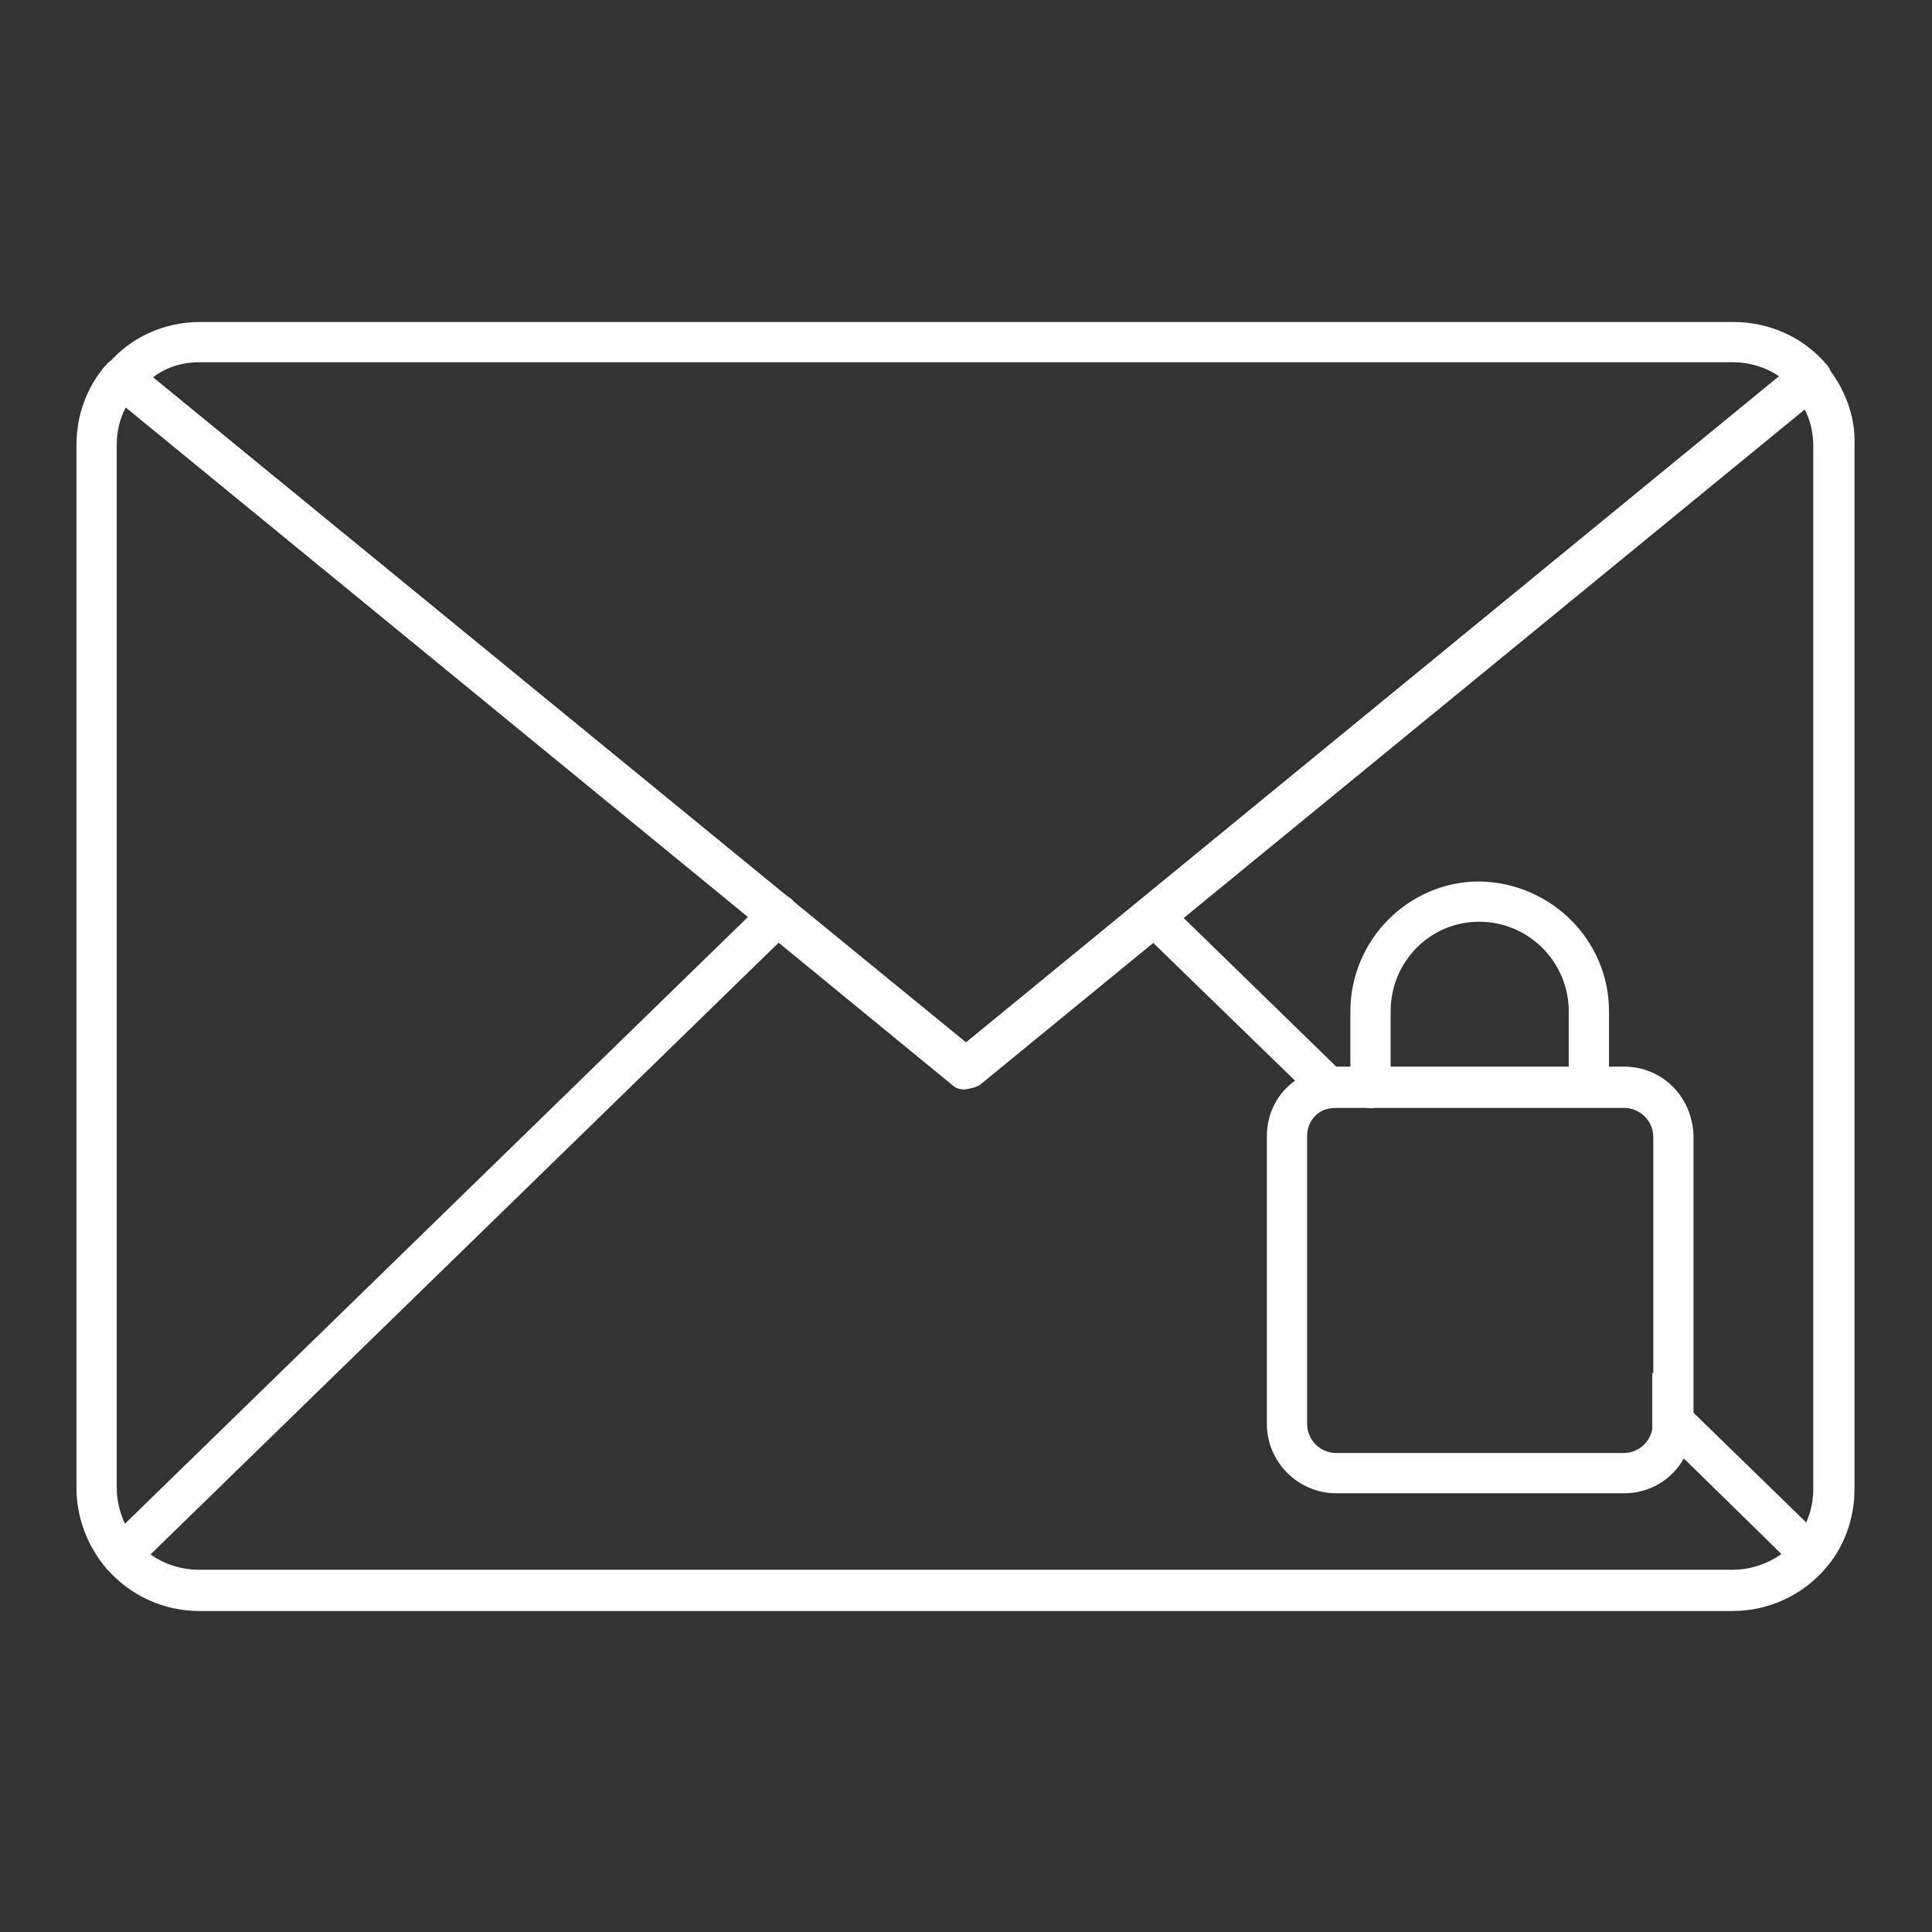 <?xml version="1.0" encoding="utf-8"?>
<!-- Generator: Adobe Illustrator 27.7.0, SVG Export Plug-In . SVG Version: 6.00 Build 0)  -->
<svg version="1.1" id="Security_Networking" xmlns="http://www.w3.org/2000/svg" xmlns:xlink="http://www.w3.org/1999/xlink"
	 x="0px" y="0px" viewBox="0 0 192 192" style="enable-background:new 0 0 192 192;" xml:space="preserve">
<rect x="0" y="0" width="192" height="192" fill="#333333" stroke="none"/>
<style type="text/css">
	.st0{fill:#FFFFFF;}
</style>
<g id="FortiIsolator">
	<path class="st0" d="M96,108.2c-0.4,0-0.9-0.2-1.3-0.4L10.9,39.1c-0.4-0.3-0.7-0.8-0.7-1.4c-0.1-0.5,0.1-1.1,0.5-1.5
		c2.3-2.7,5.6-4.2,9.2-4.2h152.4c3.5,0,6.9,1.5,9.2,4.2c0.4,0.4,0.5,0.9,0.5,1.5c-0.1,0.5-0.3,1-0.7,1.4l-83.9,68.7
		C96.9,108.1,96.4,108.2,96,108.2L96,108.2z M15.2,37.5L96,103.6l80.8-66.2c-1.3-0.9-2.9-1.4-4.6-1.4H19.8
		C18.1,36,16.5,36.5,15.2,37.5L15.2,37.5z"/>
	<path class="st0" d="M181.4,36.2C181.4,36.2,181.4,36.2,181.4,36.2c-0.1-0.1-0.1-0.1-0.2-0.2c-0.7-0.7-1.8-0.7-2.6-0.1l-1.8,1.5
		L96,103.6L78.8,89.6c-0.1-0.1-0.2-0.2-0.3-0.3L15.2,37.5l0,0L13.4,36c-0.8-0.7-2.1-0.6-2.8,0.2c0,0,0,0.1-0.1,0.1
		c-1.9,2.2-2.9,5-2.9,7.9v103.7c0,2.9,1.1,5.8,3,8c0,0,0,0.1,0.1,0.1c2.3,2.6,5.6,4.1,9.1,4.1h152.4c3.6,0,6.9-1.6,9.1-4.1
		c1.9-2.1,3-5,3-8V44.2C184.4,41.3,183.3,38.5,181.4,36.2z M172.2,156H19.8c-1.7,0-3.4-0.5-4.8-1.5c-0.5-0.4-1-0.8-1.4-1.3
		c-0.5-0.5-0.9-1.1-1.2-1.8c-0.5-1.1-0.8-2.3-0.8-3.6V44.2c0-1.3,0.3-2.6,0.9-3.7l61.8,50.6l3.1,2.6l17.2,14.1
		c0.5,0.5,1.3,0.6,1.9,0.3c0.1,0,0.2-0.1,0.3-0.1c0.1-0.1,0.2-0.1,0.3-0.2l17.3-14.1l3.1-2.5l61.8-50.6c0.6,1.1,0.9,2.4,0.9,3.7
		v103.7c0,1.3-0.3,2.5-0.8,3.5c-0.6,1.2-1.5,2.3-2.6,3.1C175.6,155.4,174,156,172.2,156z"/>
</g>
<path class="st0" d="M12.1,156.5c-0.5,0-1-0.2-1.4-0.6c-0.8-0.8-0.8-2.1,0-2.8L76,89.5c0.8-0.8,2.1-0.8,2.8,0c0.8,0.8,0.8,2.1,0,2.8
	l-65.2,63.5C13.1,156.3,12.6,156.5,12.1,156.5L12.1,156.5z"/>
<path class="st0" d="M137,109.9L137,109.9l-0.2,0.1c-0.2,0.1-0.4,0.1-0.6,0.1c-0.2,0-0.4,0-0.6-0.1h-2.8c-0.4,0-0.8,0.1-1.2,0.2
	l-3-2.9l-14.1-13.7v0l-1.3-1.2c-0.8-0.8-0.8-2,0-2.8c0.8-0.8,2-0.8,2.8,0l1.6,1.6l0,0l15.3,14.9l1.3,1.2L137,109.9z"/>
<path class="st0" d="M181.3,155.9c-0.4,0.4-0.9,0.6-1.4,0.6v0c-0.5,0-1-0.2-1.4-0.6l-1.5-1.5l-9.7-9.5l-3.1-3c0-0.2,0-0.3,0-0.5v-5
	l4,3.9l11.3,11l1.7,1.7C182.1,153.8,182.1,155.1,181.3,155.9z"/>
<path class="st0" d="M159.9,100.5v7.5c0,1-0.8,1.9-1.8,2c-0.1,0-0.1,0-0.2,0s-0.1,0-0.2,0c-1-0.1-1.8-1-1.8-2v-7.5
	c0-4.9-4-8.9-8.9-8.9s-8.8,4-8.8,8.9v7.6c0,0.8-0.5,1.5-1.2,1.8c0,0-0.1,0-0.2,0.1c-0.2,0.1-0.4,0.1-0.6,0.1c-0.2,0-0.4,0-0.6-0.1
	c-0.8-0.3-1.4-1-1.4-1.9v-7.6c0-7.1,5.8-12.9,12.8-12.9C154.1,87.7,159.9,93.4,159.9,100.5z"/>
<path class="st0" d="M155.9,108v-2h-17.7v2.1c0,0.8-0.5,1.5-1.2,1.8c0,0-0.1,0-0.2,0.1h20.9C156.7,109.9,155.9,109,155.9,108z
	 M161.4,106h-28.6c-1.5,0-3,0.5-4.1,1.4c-1.7,1.2-2.8,3.2-2.8,5.5v28.6c0,3.8,3.1,6.9,6.9,6.9h28.6c2.5,0,4.7-1.3,5.9-3.4
	c0.6-1,1-2.2,1-3.5v-28.6C168.2,109,165.2,106,161.4,106z M164.2,141.5c0,0.2,0,0.3,0,0.5c-0.2,1.3-1.4,2.4-2.8,2.4h-28.6
	c-1.6,0-2.9-1.3-2.9-2.9v-28.6c0-1.2,0.7-2.2,1.7-2.6c0.3-0.1,0.7-0.2,1.2-0.2h28.6c1.6,0,2.9,1.3,2.9,2.9V141.5z"/>
</svg>
